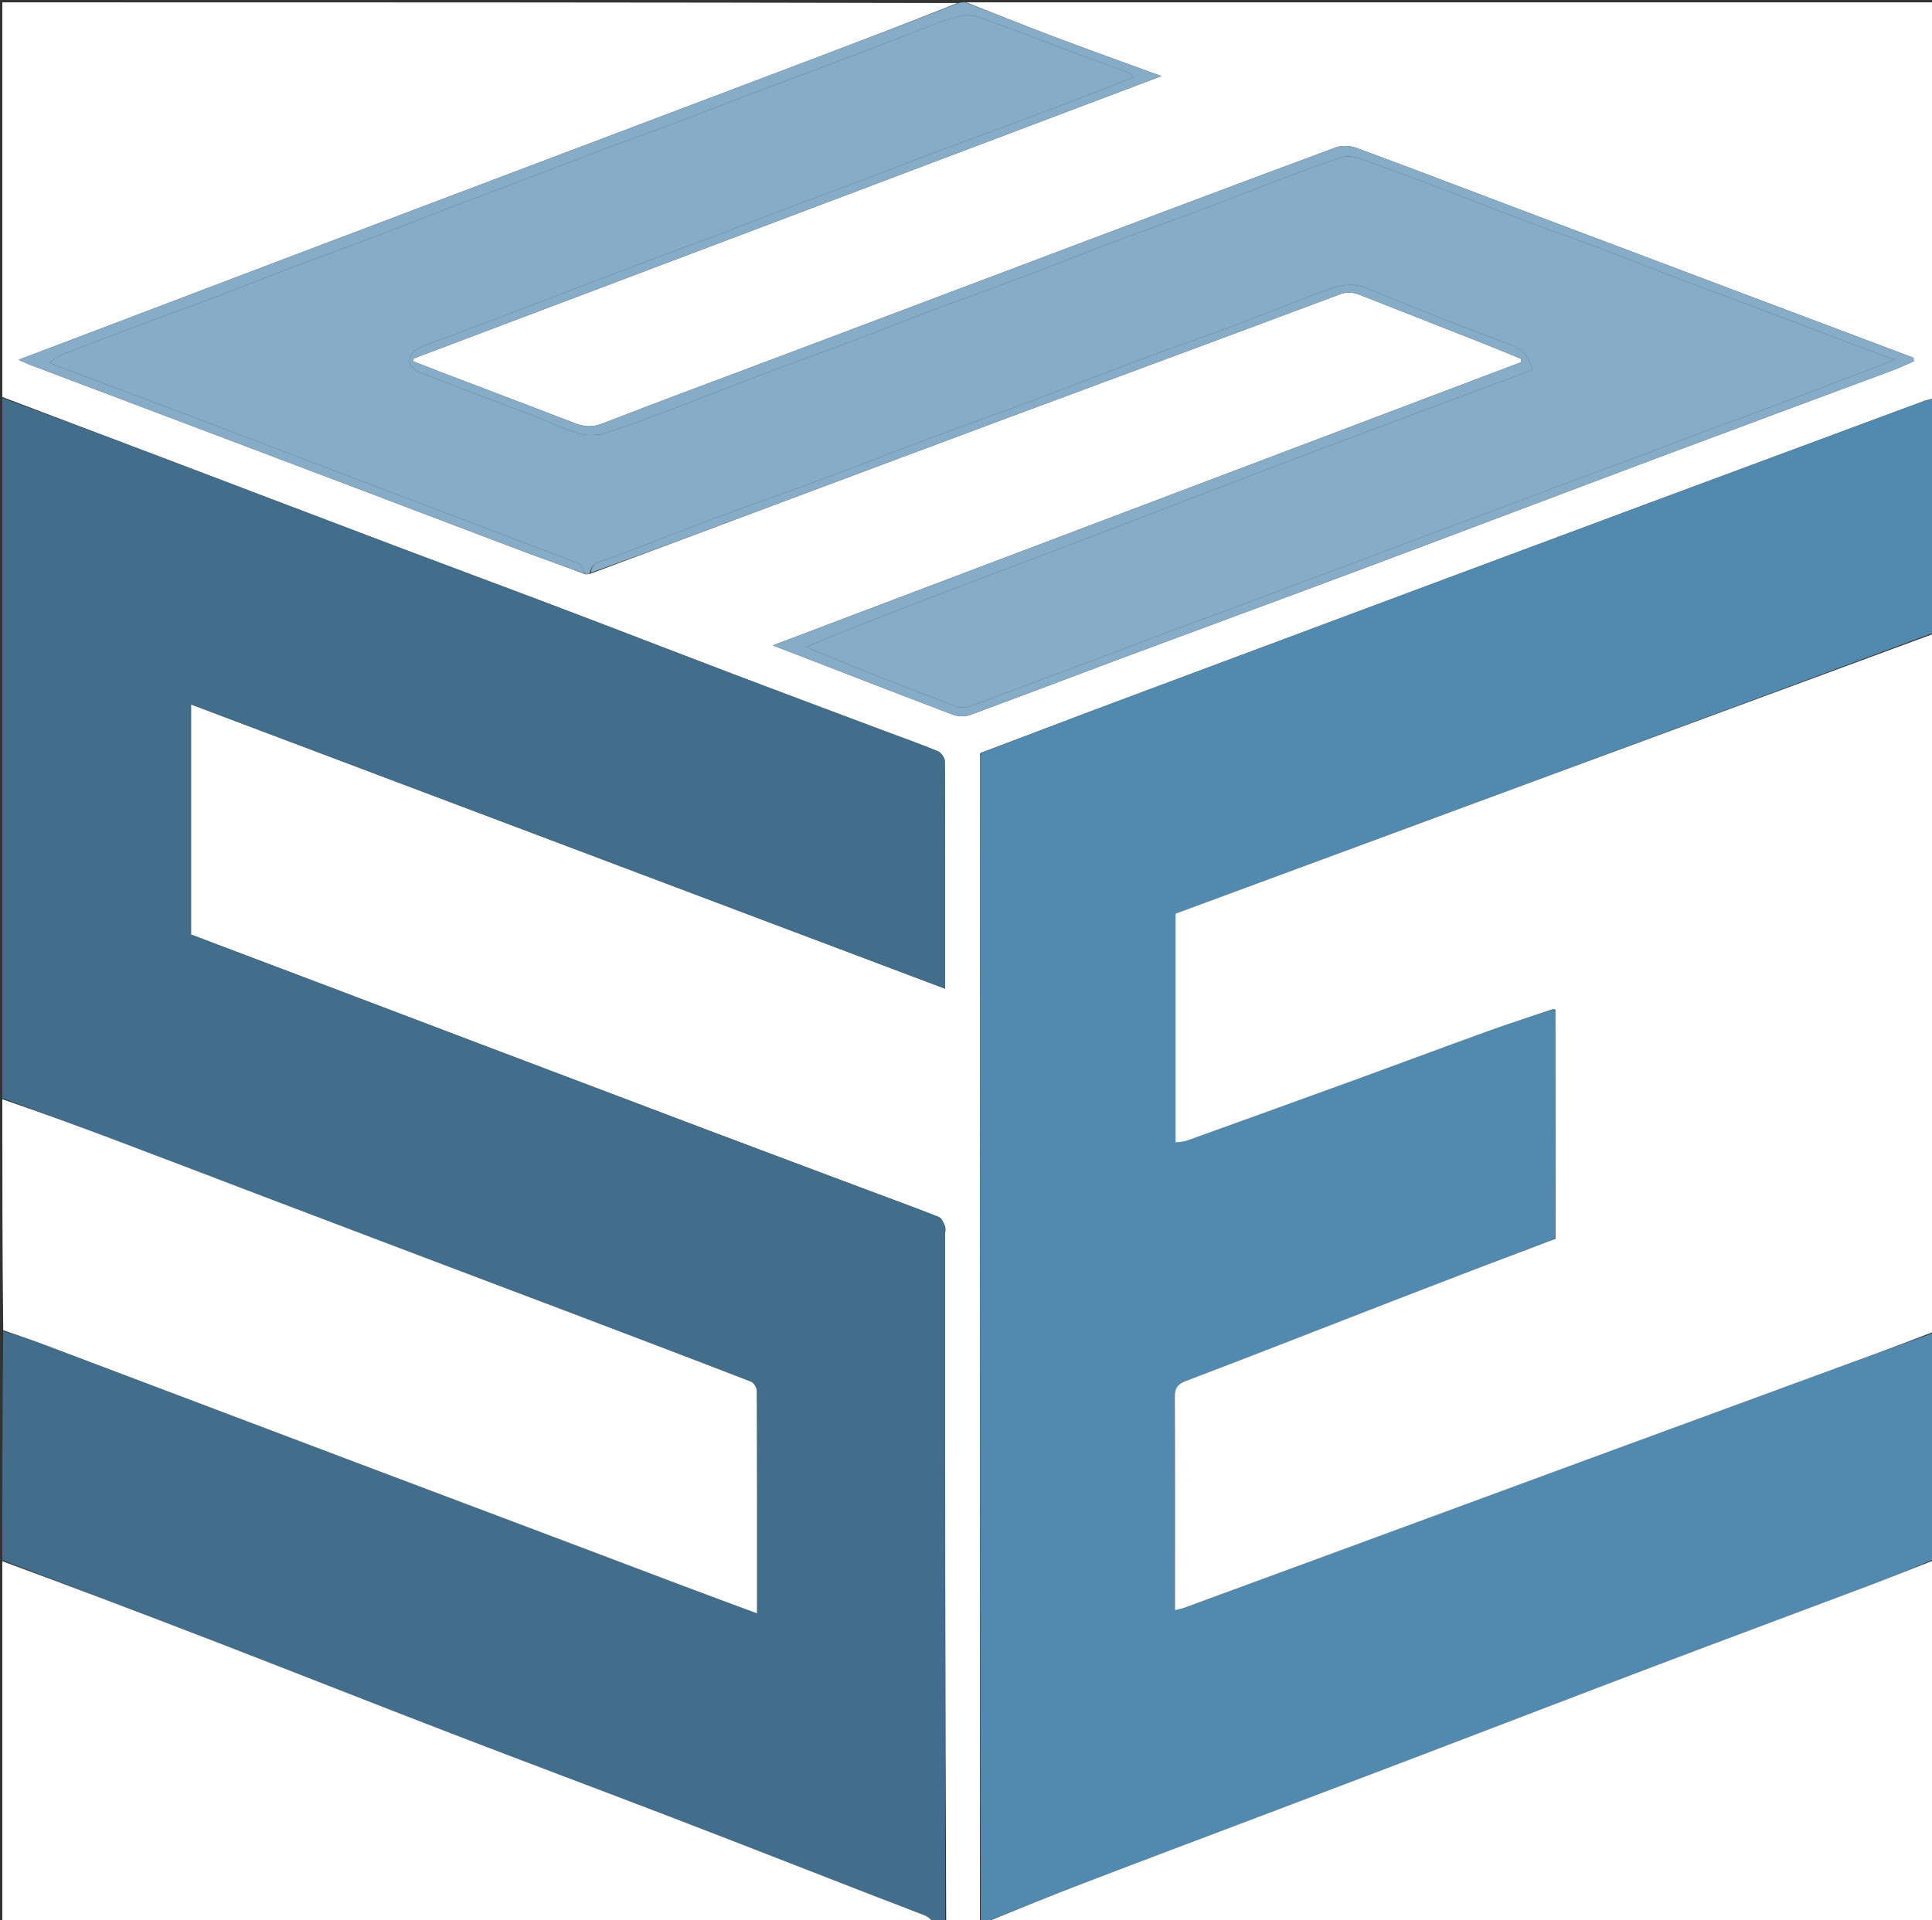 <svg version="1.1" id="Layer_1" xmlns="http://www.w3.org/2000/svg" xmlns:xlink="http://www.w3.org/1999/xlink" x="0px" y="0px"
	 width="100%" viewBox="0 0 832 827" enable-background="new 0 0 832 827" xml:space="preserve">
<rect x="0" y="0" width="832" height="827" fill="#333333" stroke="none"/>
<path fill="#FFFFFF" opacity="1" stroke="none" 
	d="
M1,171 
	C1,114.376 1,57.752 1,1 
	C138.021,1 275.042,1 412.361,1.318 
	C389.432,10.453 366.208,19.283 342.975,28.086 
	C319.584,36.948 296.184,45.787 272.787,54.633 
	C244.157,65.458 215.523,76.274 186.895,87.104 
	C163.499,95.955 140.104,104.806 116.718,113.681 
	C88.407,124.424 60.106,135.194 31.799,145.949 
	C24.224,148.827 16.643,151.692 8.025,154.957 
	C10.345,155.993 11.481,156.57 12.667,157.018 
	C30.828,163.89 48.998,170.74 67.162,177.604 
	C95.948,188.482 124.737,199.351 153.514,210.253 
	C177.216,219.231 200.885,228.292 224.602,237.228 
	C233.673,240.646 242.836,243.819 252.094,247.346 
	C252.831,247.43 253.43,247.272 254.405,247.049 
	C283.145,236.358 311.505,225.72 339.876,215.108 
	C372.719,202.823 405.557,190.521 438.424,178.3 
	C484.56,161.146 530.743,144.119 576.823,126.817 
	C580.148,125.569 582.778,125.896 585.691,127.039 
	C603.626,134.077 621.56,141.117 639.48,148.194 
	C644.71,150.26 649.891,152.447 655.095,154.579 
	C655.068,155.065 655.041,155.55 655.014,156.036 
	C548.036,196.529 441.058,237.022 332.822,277.991 
	C339.823,280.688 345.459,282.853 351.091,285.03 
	C370.903,292.685 390.688,300.412 410.562,307.901 
	C412.65,308.688 415.519,308.772 417.594,308.009 
	C439.846,299.825 461.989,291.343 484.207,283.065 
	C518.608,270.249 553.075,257.611 587.457,244.745 
	C629.707,228.934 671.878,212.912 714.121,197.082 
	C747.573,184.548 781.087,172.178 814.558,159.696 
	C817.805,158.485 820.949,156.997 824.141,155.638 
	C824.119,155.139 824.098,154.64 824.076,154.141 
	C820.327,152.722 816.58,151.3 812.83,149.887 
	C788.488,140.715 764.144,131.549 739.803,122.376 
	C710.224,111.229 680.643,100.09 651.071,88.923 
	C628.738,80.489 606.454,71.923 584.048,63.687 
	C581.41,62.717 577.816,62.584 575.213,63.546 
	C538.926,76.96 502.726,90.61 466.522,104.247 
	C423.383,120.496 380.265,136.8 337.13,153.058 
	C311.249,162.813 285.294,172.376 259.521,182.407 
	C255.206,184.087 251.717,183.901 247.691,182.348 
	C229.104,175.179 210.462,168.151 191.847,161.052 
	C187.206,159.282 182.593,157.437 177.966,155.626 
	C178.036,155.215 178.105,154.804 178.175,154.394 
	C285.042,114.027 391.909,73.66 500.116,32.787 
	C483.684,26.775 468.806,21.46 454.026,15.883 
	C441.292,11.078 428.671,5.973 416,1 
	C554.897,1 693.793,1 833,1 
	C833,57.687 833,114.375 832.594,171.532 
	C831.067,172.201 829.885,172.237 828.833,172.625 
	C812.302,178.732 795.79,184.891 779.269,191.026 
	C755.557,199.83 731.835,208.607 708.128,217.425 
	C677.998,228.632 647.878,239.863 617.757,251.093 
	C596.808,258.903 575.864,266.729 554.919,274.55 
	C525.874,285.395 496.817,296.209 467.789,307.101 
	C452.825,312.717 437.913,318.473 422.732,324.151 
	C422.128,324.32 422.021,324.6 422.099,325.442 
	C422.021,493.272 422.011,660.636 422,828 
	C417.311,828 412.621,828 407.466,827.531 
	C407,728.584 407,630.105 407,531.626 
	C407,530.459 407.324,529.164 406.922,528.157 
	C406.339,526.694 405.528,524.701 404.304,524.214 
	C394.492,520.312 384.555,516.724 374.666,513.015 
	C351.085,504.171 327.499,495.341 303.935,486.454 
	C275.049,475.56 246.18,464.623 217.31,453.688 
	C192.541,444.307 167.784,434.894 143.015,425.513 
	C122.7,417.818 102.376,410.15 82.268,402.55 
	C82.268,369.327 82.268,336.467 82.268,303.423 
	C190.473,344.222 298.382,384.909 406.999,425.864 
	C406.999,392.197 407.039,360.05 406.872,327.904 
	C406.864,326.431 405.316,324.197 403.941,323.626 
	C396.443,320.513 388.77,317.821 381.165,314.965 
	C359.412,306.797 337.639,298.681 315.918,290.43 
	C291.157,281.025 266.467,271.432 241.701,262.04 
	C218.153,253.109 194.529,244.38 170.972,235.474 
	C139.814,223.696 108.691,211.824 77.548,200.007 
	C52.036,190.327 26.516,180.668 1,171 
z"/>
<path fill="#426E8C" opacity="1" stroke="none" 
	d="
M1,171.469 
	C26.516,180.668 52.036,190.327 77.548,200.007 
	C108.691,211.824 139.814,223.696 170.972,235.474 
	C194.529,244.38 218.153,253.109 241.701,262.04 
	C266.467,271.432 291.157,281.025 315.918,290.43 
	C337.639,298.681 359.412,306.797 381.165,314.965 
	C388.77,317.821 396.443,320.513 403.941,323.626 
	C405.316,324.197 406.864,326.431 406.872,327.904 
	C407.039,360.05 406.999,392.197 406.999,425.864 
	C298.382,384.909 190.473,344.222 82.268,303.423 
	C82.268,336.467 82.268,369.327 82.268,402.55 
	C102.376,410.15 122.7,417.818 143.015,425.513 
	C167.784,434.894 192.541,444.307 217.31,453.688 
	C246.18,464.623 275.049,475.56 303.935,486.454 
	C327.499,495.341 351.085,504.171 374.666,513.015 
	C384.555,516.724 394.492,520.312 404.304,524.214 
	C405.528,524.701 406.339,526.694 406.922,528.157 
	C407.324,529.164 407,530.459 407,531.626 
	C407,630.105 407,728.584 407,827.531 
	C405.611,828 404.222,828 402.311,827.658 
	C400.587,826.536 399.473,825.528 398.166,825.011 
	C390.764,822.085 383.306,819.302 375.886,816.422 
	C347.245,805.306 318.647,794.082 289.967,783.071 
	C258.108,770.839 226.134,758.903 194.287,746.64 
	C161.217,733.906 128.267,720.863 95.213,708.091 
	C63.844,695.969 32.407,684.023 1,672 
	C1,639.312 1,606.625 1.391,573.47 
	C7.892,575.191 14.033,577.297 20.106,579.585 
	C46.11,589.38 72.094,599.231 98.087,609.058 
	C119.825,617.276 141.56,625.5 163.304,633.703 
	C187.48,642.824 211.667,651.915 235.842,661.036 
	C255.457,668.437 275.056,675.881 294.676,683.27 
	C304.994,687.156 315.342,690.965 325.999,694.929 
	C325.999,662.558 326.031,630.731 325.887,598.905 
	C325.881,597.594 324.508,595.561 323.297,595.093 
	C296.463,584.724 269.569,574.512 242.673,564.304 
	C222.315,556.578 201.935,548.91 181.572,541.197 
	C159.383,532.793 137.197,524.38 115.018,515.949 
	C93.749,507.865 72.512,499.7 51.223,491.67 
	C34.512,485.368 17.743,479.218 1,473 
	C1,372.646 1,272.292 1,171.469 
z"/>
<path fill="#5289AF" opacity="1" stroke="none" 
	d="
M422.978,324.166 
	C437.913,318.473 452.825,312.717 467.789,307.101 
	C496.817,296.209 525.874,285.395 554.919,274.55 
	C575.864,266.729 596.808,258.903 617.757,251.093 
	C647.878,239.863 677.998,228.632 708.128,217.425 
	C731.835,208.607 755.557,199.83 779.269,191.026 
	C795.79,184.891 812.302,178.732 828.833,172.625 
	C829.885,172.237 831.067,172.201 832.594,172 
	C833,205.354 833,238.708 832.618,272.544 
	C723.541,313.209 614.845,353.394 506.236,393.546 
	C506.236,426.382 506.236,459.001 506.236,492.125 
	C508.096,491.828 509.74,491.82 511.198,491.296 
	C535.631,482.51 560.053,473.695 584.451,464.811 
	C603.172,457.994 621.827,450.996 640.565,444.227 
	C649.609,440.961 658.777,438.037 668.213,434.972 
	C668.97,434.991 669.403,434.996 669.902,435.465 
	C669.924,468.293 669.879,500.658 669.659,533.114 
	C669.267,533.368 669.113,533.578 668.646,533.912 
	C646.177,542.493 624.071,550.96 601.996,559.508 
	C571.542,571.3 541.145,583.242 510.625,594.862 
	C506.97,596.254 505.913,597.966 505.929,601.656 
	C506.057,630.648 506,659.641 506,688.634 
	C506,690.214 506,691.794 506,693.555 
	C507.579,693.164 508.729,692.989 509.799,692.597 
	C532.484,684.278 555.163,675.94 577.838,667.594 
	C613.23,654.567 648.615,641.519 684.011,628.502 
	C716.648,616.5 749.288,604.506 781.942,592.548 
	C798.945,586.321 815.98,580.18 833,574 
	C833,606.354 833,638.708 832.65,671.649 
	C823.192,675.804 814.123,679.474 804.97,682.924 
	C774.428,694.436 743.824,705.785 713.303,717.352 
	C678.657,730.482 644.083,743.801 609.462,756.997 
	C586.891,765.6 564.293,774.133 541.706,782.693 
	C516.676,792.178 491.618,801.587 466.625,811.168 
	C452.362,816.636 438.205,822.38 424,828 
	C423.556,828 423.111,828 422.333,828 
	C422.011,660.636 422.021,493.272 422.274,325.35 
	C422.733,324.631 422.887,324.422 422.978,324.166 
z"/>
<path fill="#FFFFFF" opacity="1" stroke="none" 
	d="
M833,573.531 
	C815.98,580.18 798.945,586.321 781.942,592.548 
	C749.288,604.506 716.648,616.5 684.011,628.502 
	C648.615,641.519 613.23,654.567 577.838,667.594 
	C555.163,675.94 532.484,684.278 509.799,692.597 
	C508.729,692.989 507.579,693.164 506,693.555 
	C506,691.794 506,690.214 506,688.634 
	C506,659.641 506.057,630.648 505.929,601.656 
	C505.913,597.966 506.97,596.254 510.625,594.862 
	C541.145,583.242 571.542,571.3 601.996,559.508 
	C624.071,550.96 646.177,542.493 668.892,533.927 
	C669.873,533.678 669.98,533.398 669.834,533.022 
	C669.879,500.658 669.924,468.293 669.873,435.166 
	C669.147,434.588 668.518,434.773 667.888,434.958 
	C658.777,438.037 649.609,440.961 640.565,444.227 
	C621.827,450.996 603.172,457.994 584.451,464.811 
	C560.053,473.695 535.631,482.51 511.198,491.296 
	C509.74,491.82 508.096,491.828 506.236,492.125 
	C506.236,459.001 506.236,426.382 506.236,393.546 
	C614.845,353.394 723.541,313.209 832.618,273.013 
	C833,373.021 833,473.042 833,573.531 
z"/>
<path fill="#FFFFFF" opacity="1" stroke="none" 
	d="
M1,473.469 
	C17.743,479.218 34.512,485.368 51.223,491.67 
	C72.512,499.7 93.749,507.865 115.018,515.949 
	C137.197,524.38 159.383,532.793 181.572,541.197 
	C201.935,548.91 222.315,556.578 242.673,564.304 
	C269.569,574.512 296.463,584.724 323.297,595.093 
	C324.508,595.561 325.881,597.594 325.887,598.905 
	C326.031,630.731 325.999,662.558 325.999,694.929 
	C315.342,690.965 304.994,687.156 294.676,683.27 
	C275.056,675.881 255.457,668.437 235.842,661.036 
	C211.667,651.915 187.48,642.824 163.304,633.703 
	C141.56,625.5 119.825,617.276 98.087,609.058 
	C72.094,599.231 46.11,589.38 20.106,579.585 
	C14.033,577.297 7.892,575.191 1.391,573.001 
	C1,539.979 1,506.958 1,473.469 
z"/>
<path fill="#FFFFFF" opacity="1" stroke="none" 
	d="
M424.469,828 
	C438.205,822.38 452.362,816.636 466.625,811.168 
	C491.618,801.587 516.676,792.178 541.706,782.693 
	C564.293,774.133 586.891,765.6 609.462,756.997 
	C644.083,743.801 678.657,730.482 713.303,717.352 
	C743.824,705.785 774.428,694.436 804.97,682.924 
	C814.123,679.474 823.192,675.804 832.65,672.117 
	C833,723.96 833,775.919 833,828 
	C696.979,828 560.958,828 424.469,828 
z"/>
<path fill="#FFFFFF" opacity="1" stroke="none" 
	d="
M1,672.469 
	C32.407,684.023 63.844,695.969 95.213,708.091 
	C128.267,720.863 161.217,733.906 194.287,746.64 
	C226.134,758.903 258.108,770.839 289.967,783.071 
	C318.647,794.082 347.245,805.306 375.886,816.422 
	C383.306,819.302 390.764,822.085 398.166,825.011 
	C399.473,825.528 400.587,826.536 401.895,827.658 
	C268.438,828 134.877,828 1,828 
	C1,776.313 1,724.625 1,672.469 
z"/>
<path fill="#86ACC7" opacity="1" stroke="none" 
	d="
M415.625,1 
	C428.671,5.973 441.292,11.078 454.026,15.883 
	C468.806,21.46 483.684,26.775 500.116,32.787 
	C391.909,73.66 285.042,114.027 178.175,154.394 
	C178.105,154.804 178.036,155.215 177.966,155.626 
	C182.593,157.437 187.206,159.282 191.847,161.052 
	C210.462,168.151 229.104,175.179 247.691,182.348 
	C251.717,183.901 255.206,184.087 259.521,182.407 
	C285.294,172.376 311.249,162.813 337.13,153.058 
	C380.265,136.8 423.383,120.496 466.522,104.247 
	C502.726,90.61 538.926,76.96 575.213,63.546 
	C577.816,62.584 581.41,62.717 584.048,63.687 
	C606.454,71.923 628.738,80.489 651.071,88.923 
	C680.643,100.09 710.224,111.229 739.803,122.376 
	C764.144,131.549 788.488,140.715 812.83,149.887 
	C816.58,151.3 820.327,152.722 824.076,154.141 
	C824.098,154.64 824.119,155.139 824.141,155.638 
	C820.949,156.997 817.805,158.485 814.558,159.696 
	C781.087,172.178 747.573,184.548 714.121,197.082 
	C671.878,212.912 629.707,228.934 587.457,244.745 
	C553.075,257.611 518.608,270.249 484.207,283.065 
	C461.989,291.343 439.846,299.825 417.594,308.009 
	C415.519,308.772 412.65,308.688 410.562,307.901 
	C390.688,300.412 370.903,292.685 351.091,285.03 
	C345.459,282.853 339.823,280.688 332.822,277.991 
	C441.058,237.022 548.036,196.529 655.014,156.036 
	C655.041,155.55 655.068,155.065 655.095,154.579 
	C649.891,152.447 644.71,150.26 639.48,148.194 
	C621.56,141.117 603.626,134.077 585.691,127.039 
	C582.778,125.896 580.148,125.569 576.823,126.817 
	C530.743,144.119 484.56,161.146 438.424,178.3 
	C405.557,190.521 372.719,202.823 339.876,215.108 
	C311.505,225.72 283.145,236.358 254.429,246.674 
	C254.906,241.614 259.057,241.879 262.385,240.628 
	C277.459,234.959 292.413,228.97 307.5,223.334 
	C322.747,217.638 338.137,212.327 353.393,206.653 
	C369.11,200.808 384.709,194.648 400.416,188.777 
	C415.04,183.309 429.77,178.126 444.394,172.659 
	C460.101,166.787 475.705,160.64 491.416,154.781 
	C504.362,149.954 517.448,145.501 530.385,140.65 
	C544.842,135.229 559.112,129.295 573.653,124.12 
	C578.443,122.415 583.507,122.012 588.919,124.258 
	C609.464,132.784 630.177,140.928 651.016,148.708 
	C656.088,150.602 658.324,153.733 660.026,159.282 
	C624.956,172.404 590.039,185.35 555.212,198.535 
	C520.368,211.727 485.673,225.31 450.807,238.442 
	C416.151,251.495 381.485,264.507 347.103,278.64 
	C368.95,287.925 390.581,296.319 412.299,304.481 
	C414.051,305.139 416.55,304.628 418.445,303.947 
	C428.193,300.442 437.849,296.685 447.552,293.054 
	C456.472,289.716 465.42,286.456 474.336,283.106 
	C484.032,279.464 493.691,275.721 503.392,272.089 
	C512.312,268.75 521.277,265.529 530.202,262.203 
	C540.996,258.181 551.762,254.086 562.552,250.053 
	C571.472,246.718 580.42,243.456 589.336,240.107 
	C599.032,236.464 608.691,232.721 618.392,229.089 
	C627.312,225.75 636.28,222.537 645.201,219.201 
	C655.055,215.517 664.868,211.721 674.723,208.039 
	C684.579,204.356 694.479,200.791 704.334,197.104 
	C714.036,193.474 723.691,189.721 733.392,186.089 
	C742.312,182.75 751.283,179.546 760.201,176.2 
	C772.667,171.523 785.107,166.777 797.552,162.043 
	C803.281,159.864 808.995,157.641 816.009,154.94 
	C810.473,152.926 806.318,151.464 802.2,149.906 
	C787.303,144.269 772.43,138.569 757.525,132.954 
	C746.606,128.84 735.626,124.889 724.72,120.742 
	C712.9,116.248 701.167,111.524 689.336,107.06 
	C678.117,102.826 666.788,98.881 655.565,94.657 
	C643.731,90.204 631.989,85.511 620.164,81.034 
	C608.794,76.73 597.408,72.458 585.937,68.434 
	C583.458,67.564 580.317,66.955 577.945,67.701 
	C569.498,70.354 561.226,73.575 552.936,76.709 
	C540.947,81.241 529.029,85.961 517.029,90.46 
	C503.498,95.534 489.879,100.372 476.355,105.46 
	C464.206,110.031 452.166,114.89 440.018,119.461 
	C426.493,124.549 412.87,129.376 399.346,134.464 
	C387.197,139.035 375.153,143.882 363.009,148.466 
	C352.103,152.582 341.093,156.424 330.186,160.539 
	C318.042,165.121 305.989,169.946 293.846,174.533 
	C282.941,178.653 272.064,182.891 260.971,186.442 
	C257.326,187.609 252.784,187.717 249.113,186.68 
	C242.515,184.815 236.301,181.622 229.861,179.155 
	C213.156,172.753 196.381,166.529 179.742,159.963 
	C178.122,159.324 176.223,156.747 176.3,155.16 
	C176.387,153.392 178.226,150.969 179.933,150.16 
	C184.804,147.851 189.997,146.223 195.059,144.314 
	C205.054,140.546 215.051,136.784 225.036,132.991 
	C232.856,130.022 240.658,127.002 248.473,124.02 
	C259.832,119.688 271.185,115.342 282.561,111.056 
	C291.473,107.698 300.436,104.477 309.34,101.096 
	C320.55,96.84 331.705,92.435 342.917,88.184 
	C352.127,84.692 361.405,81.379 370.618,77.897 
	C381.684,73.716 392.693,69.384 403.764,65.22 
	C414.516,61.176 425.334,57.307 436.091,53.277 
	C447.776,48.899 459.435,44.451 471.085,39.98 
	C476.677,37.834 482.221,35.565 488.01,33.262 
	C487.367,32.36 487.173,31.756 486.806,31.619 
	C477.253,28.054 467.672,24.563 458.116,21.004 
	C448.107,17.275 438.171,13.339 428.096,9.798 
	C423.693,8.251 418.674,5.804 414.549,6.676 
	C406.263,8.427 398.373,12.106 390.367,15.119 
	C379.296,19.284 368.283,23.607 357.219,27.791 
	C346.324,31.911 335.379,35.9 324.487,40.026 
	C313.426,44.215 302.426,48.565 291.356,52.73 
	C280.603,56.774 269.772,60.614 259.016,64.65 
	C247.333,69.034 235.702,73.556 224.038,77.992 
	C213.608,81.959 203.151,85.859 192.729,89.848 
	C181.531,94.134 170.383,98.554 159.167,102.797 
	C148.424,106.861 137.596,110.7 126.855,114.771 
	C115.644,119.02 104.521,123.503 93.308,127.745 
	C82.563,131.81 71.732,135.645 60.975,139.678 
	C49.291,144.059 37.636,148.518 26.007,153.042 
	C24.554,153.608 23.338,154.782 21.183,156.233 
	C23.916,157.297 25.434,157.905 26.963,158.481 
	C45.764,165.559 64.581,172.596 83.367,179.714 
	C114.109,191.361 144.827,203.072 175.564,214.732 
	C200.246,224.096 224.956,233.385 249.58,242.899 
	C250.741,243.347 251.181,245.66 251.957,247.104 
	C242.836,243.819 233.673,240.646 224.602,237.228 
	C200.885,228.292 177.216,219.231 153.514,210.253 
	C124.737,199.351 95.948,188.482 67.162,177.604 
	C48.998,170.74 30.828,163.89 12.667,157.018 
	C11.481,156.57 10.345,155.993 8.025,154.957 
	C16.643,151.692 24.224,148.827 31.799,145.949 
	C60.106,135.194 88.407,124.424 116.718,113.681 
	C140.104,104.806 163.499,95.955 186.895,87.104 
	C215.523,76.274 244.157,65.458 272.787,54.633 
	C296.184,45.787 319.584,36.948 342.975,28.086 
	C366.208,19.283 389.432,10.453 412.83,1.318 
	C413.75,1 414.5,1 415.625,1 
z"/>
<path fill="#86ACC7" opacity="1" stroke="none" 
	d="
M252.094,247.346 
	C251.181,245.66 250.741,243.347 249.58,242.899 
	C224.956,233.385 200.246,224.096 175.564,214.732 
	C144.827,203.072 114.109,191.361 83.367,179.714 
	C64.581,172.596 45.764,165.559 26.963,158.481 
	C25.434,157.905 23.916,157.297 21.183,156.233 
	C23.338,154.782 24.554,153.608 26.007,153.042 
	C37.636,148.518 49.291,144.059 60.975,139.678 
	C71.732,135.645 82.563,131.81 93.308,127.745 
	C104.521,123.503 115.644,119.02 126.855,114.771 
	C137.596,110.7 148.424,106.861 159.167,102.797 
	C170.383,98.554 181.531,94.134 192.729,89.848 
	C203.151,85.859 213.608,81.959 224.038,77.992 
	C235.702,73.556 247.333,69.034 259.016,64.65 
	C269.772,60.614 280.603,56.774 291.356,52.73 
	C302.426,48.565 313.426,44.215 324.487,40.026 
	C335.379,35.9 346.324,31.911 357.219,27.791 
	C368.283,23.607 379.296,19.284 390.367,15.119 
	C398.373,12.106 406.263,8.427 414.549,6.676 
	C418.674,5.804 423.693,8.251 428.096,9.798 
	C438.171,13.339 448.107,17.275 458.116,21.004 
	C467.672,24.563 477.253,28.054 486.806,31.619 
	C487.173,31.756 487.367,32.36 488.01,33.262 
	C482.221,35.565 476.677,37.834 471.085,39.98 
	C459.435,44.451 447.776,48.899 436.091,53.277 
	C425.334,57.307 414.516,61.176 403.764,65.22 
	C392.693,69.384 381.684,73.716 370.618,77.897 
	C361.405,81.379 352.127,84.692 342.917,88.184 
	C331.705,92.435 320.55,96.84 309.34,101.096 
	C300.436,104.477 291.473,107.698 282.561,111.056 
	C271.185,115.342 259.832,119.688 248.473,124.02 
	C240.658,127.002 232.856,130.022 225.036,132.991 
	C215.051,136.784 205.054,140.546 195.059,144.314 
	C189.997,146.223 184.804,147.851 179.933,150.16 
	C178.226,150.969 176.387,153.392 176.3,155.16 
	C176.223,156.747 178.122,159.324 179.742,159.963 
	C196.381,166.529 213.156,172.753 229.861,179.155 
	C236.301,181.622 242.515,184.815 249.113,186.68 
	C252.784,187.717 257.326,187.609 260.971,186.442 
	C272.064,182.891 282.941,178.653 293.846,174.533 
	C305.989,169.946 318.042,165.121 330.186,160.539 
	C341.093,156.424 352.103,152.582 363.009,148.466 
	C375.153,143.882 387.197,139.035 399.346,134.464 
	C412.87,129.376 426.493,124.549 440.018,119.461 
	C452.166,114.89 464.206,110.031 476.355,105.46 
	C489.879,100.372 503.498,95.534 517.029,90.46 
	C529.029,85.961 540.947,81.241 552.936,76.709 
	C561.226,73.575 569.498,70.354 577.945,67.701 
	C580.317,66.955 583.458,67.564 585.937,68.434 
	C597.408,72.458 608.794,76.73 620.164,81.034 
	C631.989,85.511 643.731,90.204 655.565,94.657 
	C666.788,98.881 678.117,102.826 689.336,107.06 
	C701.167,111.524 712.9,116.248 724.72,120.742 
	C735.626,124.889 746.606,128.84 757.525,132.954 
	C772.43,138.569 787.303,144.269 802.2,149.906 
	C806.318,151.464 810.473,152.926 816.009,154.94 
	C808.995,157.641 803.281,159.864 797.552,162.043 
	C785.107,166.777 772.667,171.523 760.201,176.2 
	C751.283,179.546 742.312,182.75 733.392,186.089 
	C723.691,189.721 714.036,193.474 704.334,197.104 
	C694.479,200.791 684.579,204.356 674.723,208.039 
	C664.868,211.721 655.055,215.517 645.201,219.201 
	C636.28,222.537 627.312,225.75 618.392,229.089 
	C608.691,232.721 599.032,236.464 589.336,240.107 
	C580.42,243.456 571.472,246.718 562.552,250.053 
	C551.762,254.086 540.996,258.181 530.202,262.203 
	C521.277,265.529 512.312,268.75 503.392,272.089 
	C493.691,275.721 484.032,279.464 474.336,283.106 
	C465.42,286.456 456.472,289.716 447.552,293.054 
	C437.849,296.685 428.193,300.442 418.445,303.947 
	C416.55,304.628 414.051,305.139 412.299,304.481 
	C390.581,296.319 368.95,287.925 347.103,278.64 
	C381.485,264.507 416.151,251.495 450.807,238.442 
	C485.673,225.31 520.368,211.727 555.212,198.535 
	C590.039,185.35 624.956,172.404 660.026,159.282 
	C658.324,153.733 656.088,150.602 651.016,148.708 
	C630.177,140.928 609.464,132.784 588.919,124.258 
	C583.507,122.012 578.443,122.415 573.653,124.12 
	C559.112,129.295 544.842,135.229 530.385,140.65 
	C517.448,145.501 504.362,149.954 491.416,154.781 
	C475.705,160.64 460.101,166.787 444.394,172.659 
	C429.77,178.126 415.04,183.309 400.416,188.777 
	C384.709,194.648 369.11,200.808 353.393,206.653 
	C338.137,212.327 322.747,217.638 307.5,223.334 
	C292.413,228.97 277.459,234.959 262.385,240.628 
	C259.057,241.879 254.906,241.614 254.053,246.738 
	C253.43,247.272 252.831,247.43 252.094,247.346 
z"/>
<path fill="#5289AF" opacity="1" stroke="none" 
	d="
M422.732,324.151 
	C422.887,324.422 422.733,324.631 422.341,324.885 
	C422.021,324.6 422.128,324.32 422.732,324.151 
z"/>
<path fill="#5289AF" opacity="1" stroke="none" 
	d="
M668.213,434.972 
	C668.518,434.773 669.147,434.588 669.806,434.702 
	C669.403,434.996 668.97,434.991 668.213,434.972 
z"/>
<path fill="#5289AF" opacity="1" stroke="none" 
	d="
M669.659,533.114 
	C669.98,533.398 669.873,533.678 669.268,533.849 
	C669.113,533.578 669.267,533.368 669.659,533.114 
z"/>
</svg>